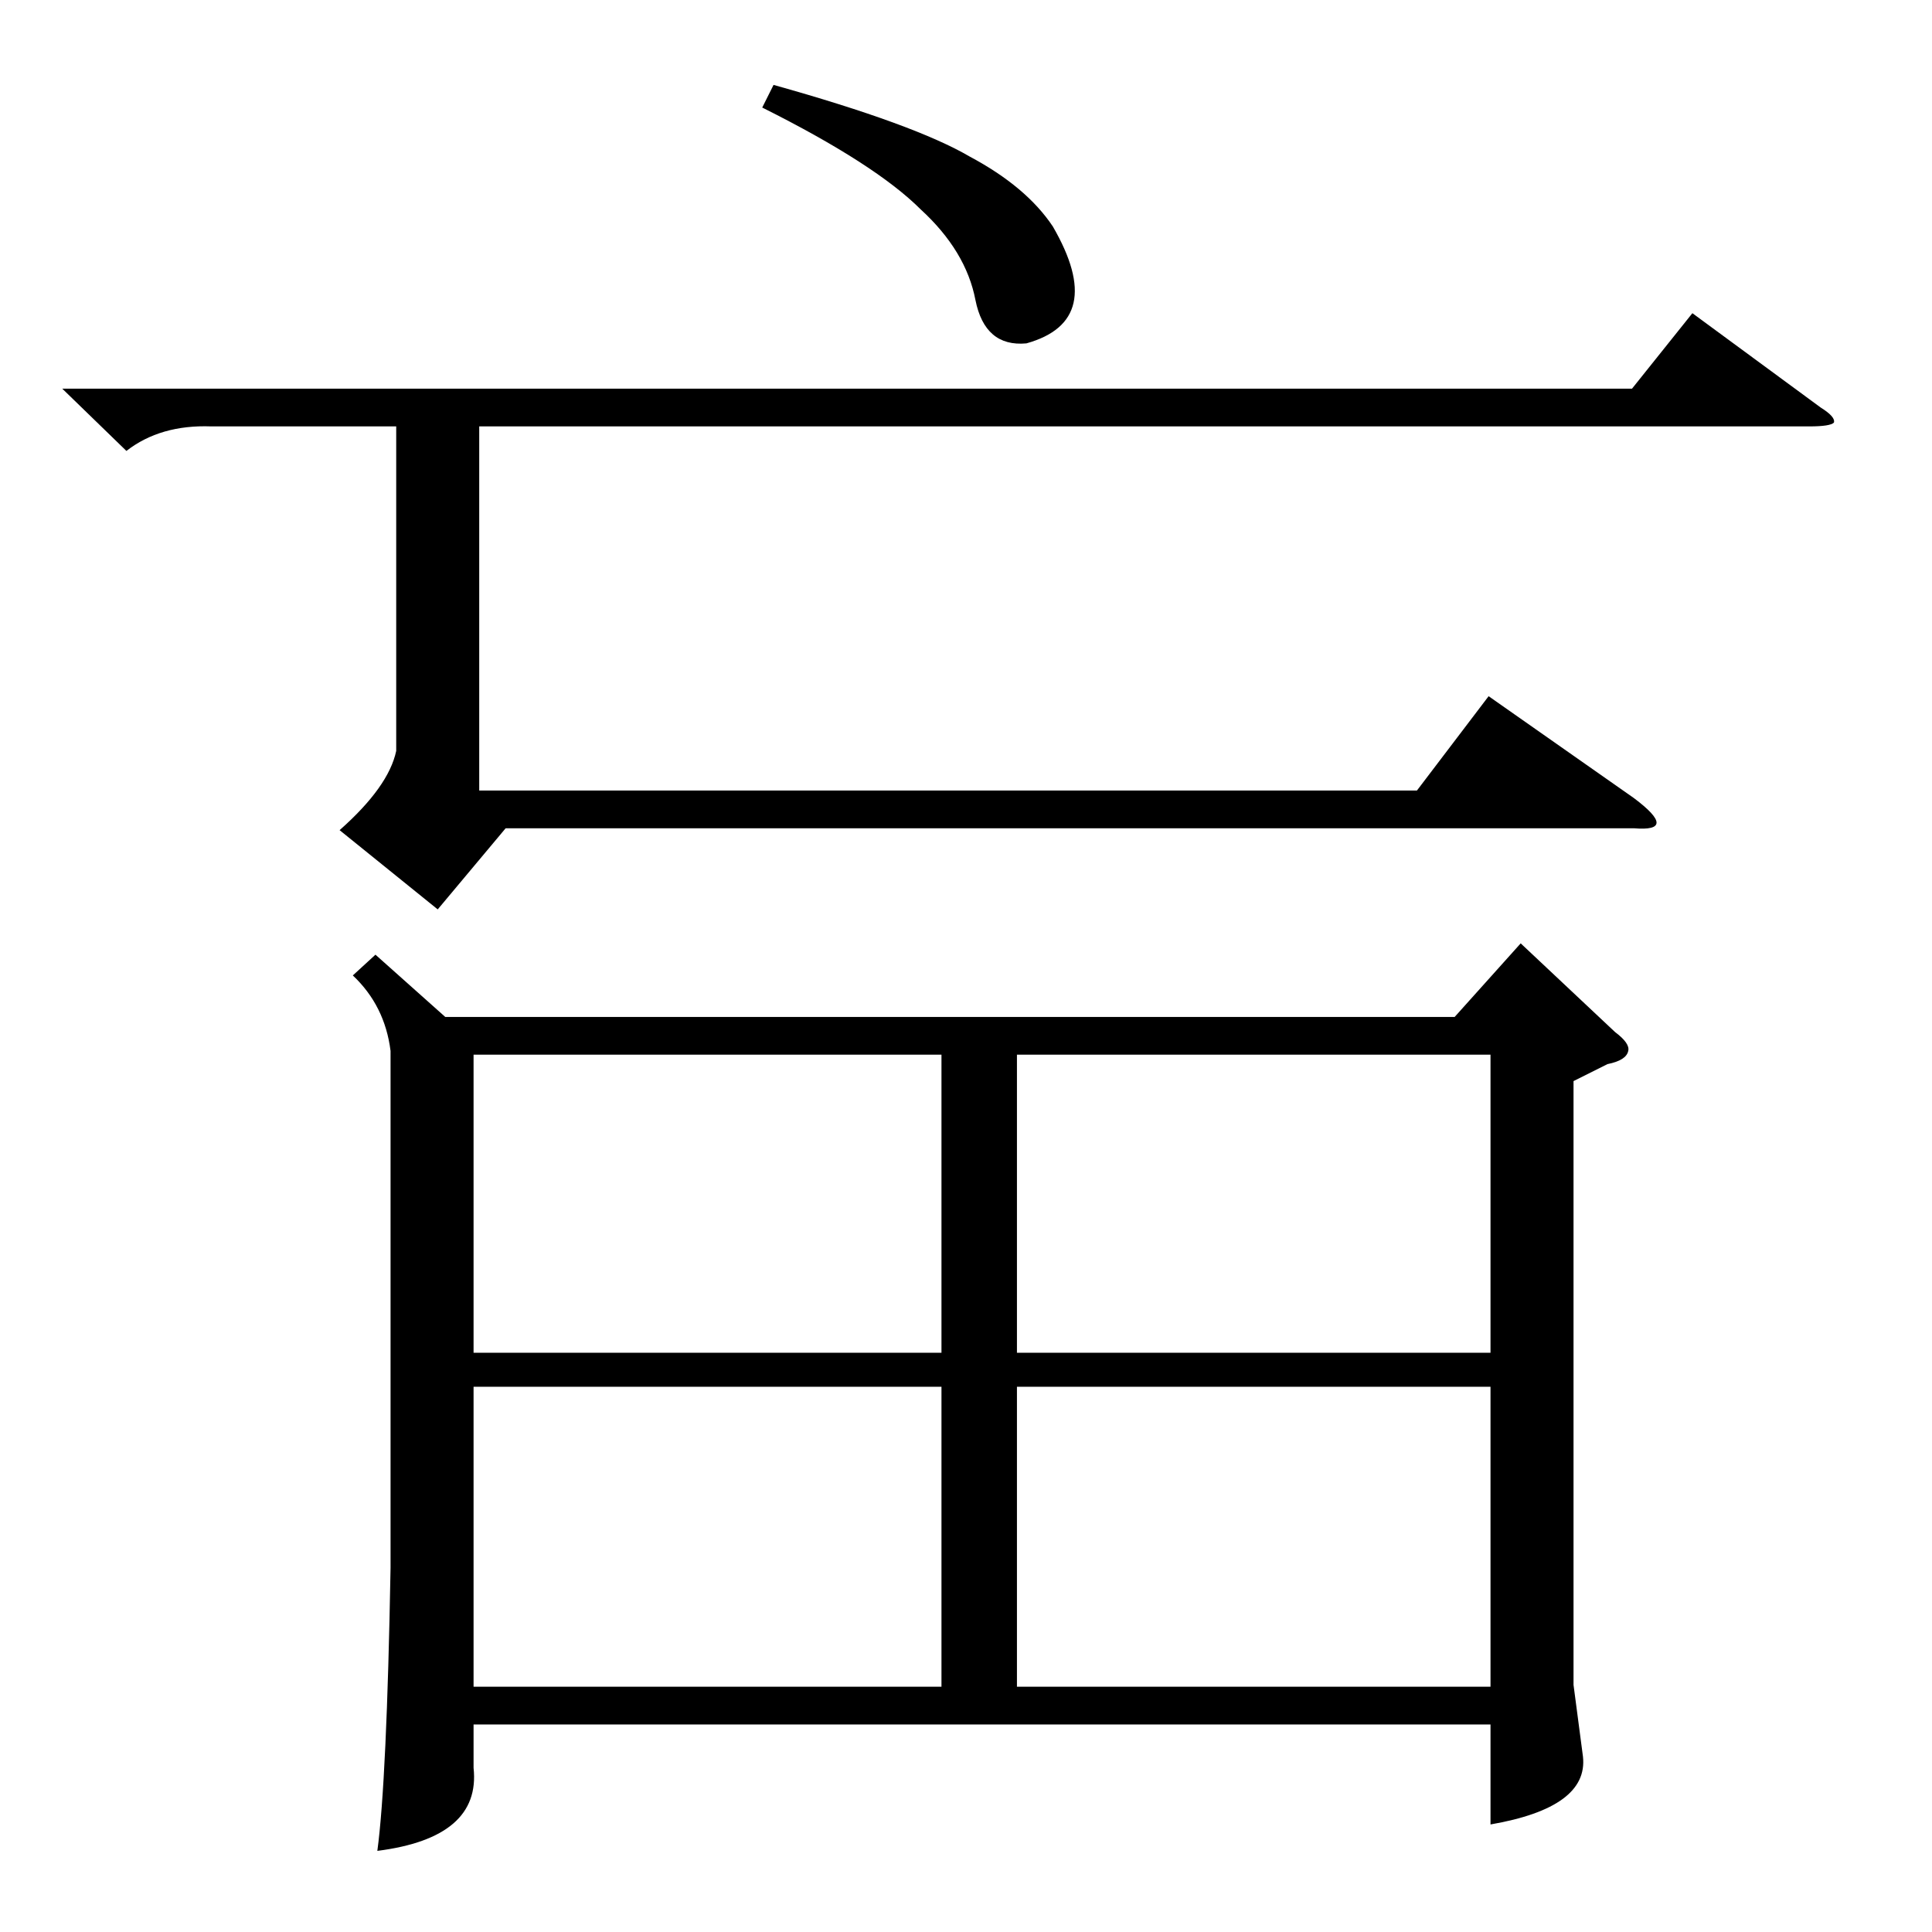 <?xml version="1.0" standalone="no"?>
<!DOCTYPE svg PUBLIC "-//W3C//DTD SVG 1.1//EN" "http://www.w3.org/Graphics/SVG/1.1/DTD/svg11.dtd" >
<svg xmlns="http://www.w3.org/2000/svg" xmlns:xlink="http://www.w3.org/1999/xlink" version="1.1" viewBox="0 -205 1024 1024">
  <g transform="matrix(1 0 0 -1 0 819)">
   <path fill="currentColor"
d="M199 518l37 -33h535l35 39l50 -47q8 -6 7 -10q-1 -5 -11 -7l-18 -9v-320l5 -38q3 -27 -49 -36v53h-539v-23q4 -37 -51 -44q5 37 7 150v274q-3 24 -20 40zM33 818h832l32 40l68 -50q8 -5 7 -8q-2 -2 -13 -2h-705v-193h497l38 50l77 -54q12 -9 12 -13t-12 -3h-598l-36 -43
l-52 42q26 23 30 42v172h-98q-27 1 -45 -13zM790 289h-251v-159h251v159zM499 289h-248v-159h248v159zM539 307h251v158h-251v-158zM499 465h-248v-158h248v158zM404 967l6 12q75 -21 104 -38q30 -16 44 -37q29 -50 -14 -62q-22 -2 -27 23q-5 26 -29 48q-24 24 -84 54z" />
  </g>

</svg>
